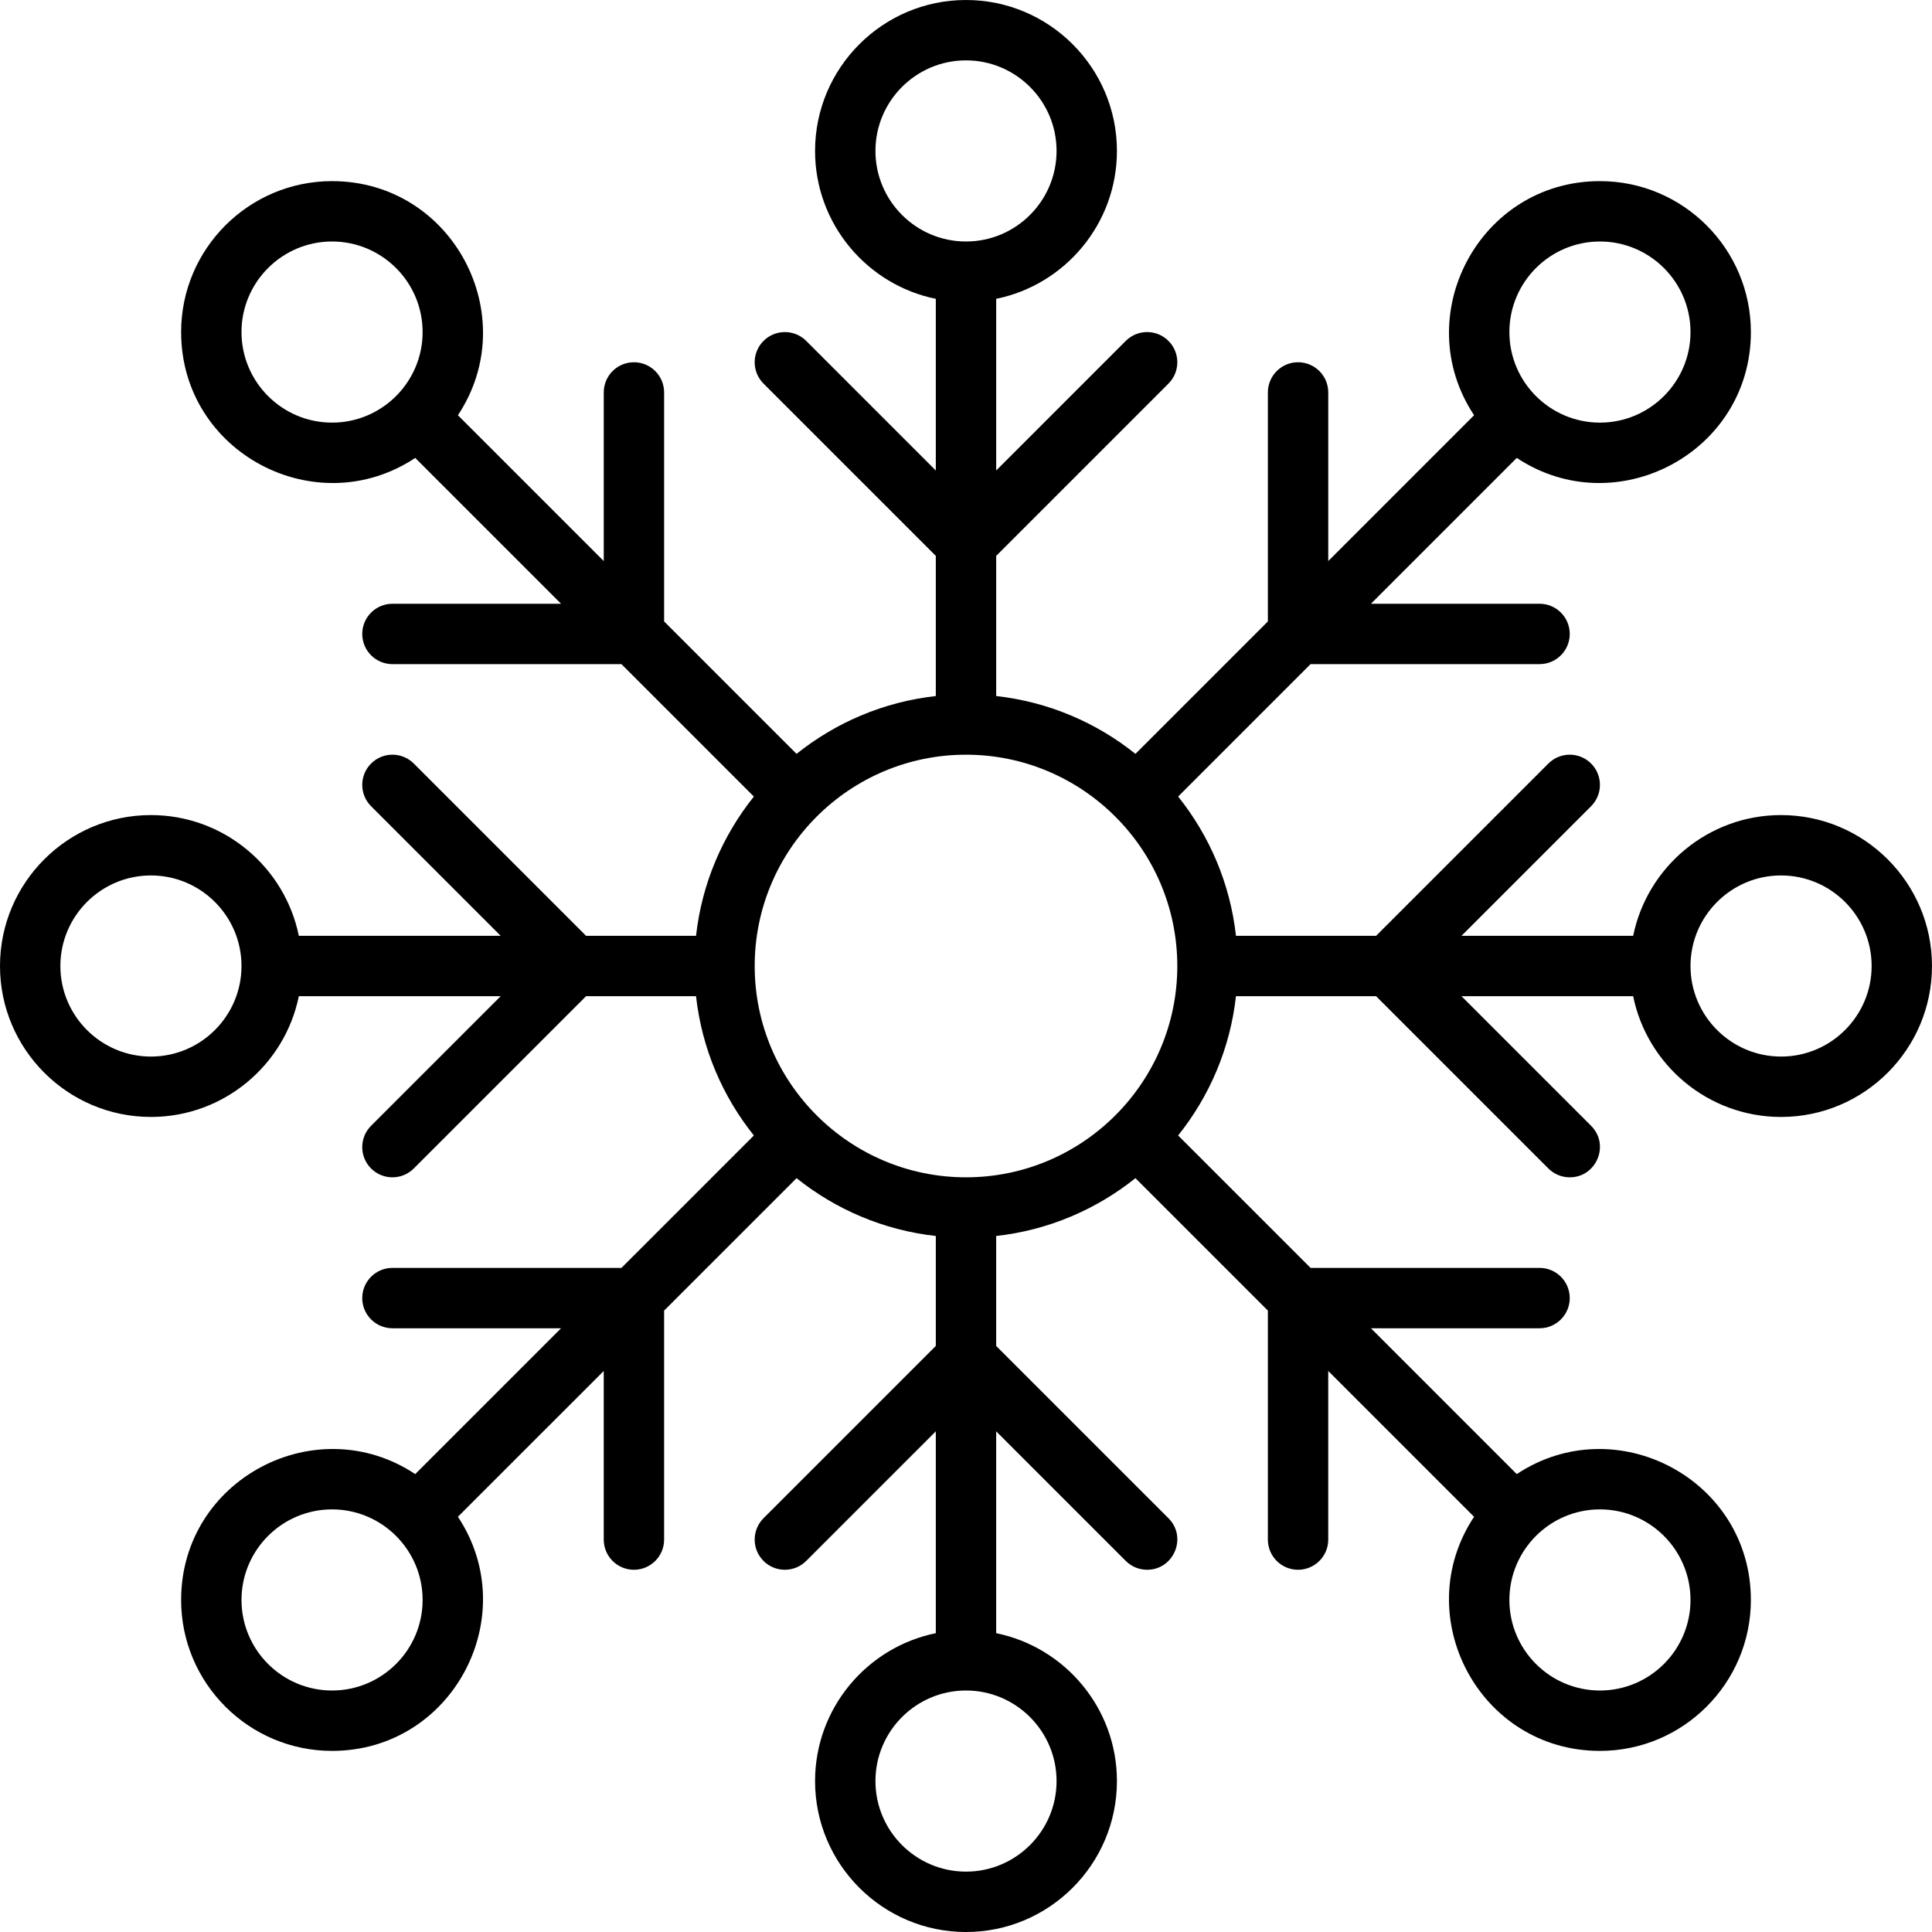 <svg id="Layer_1" enable-background="new 0 0 511.998 511.998" height="512" viewBox="0 0 511.998 511.998" width="512" xmlns="http://www.w3.org/2000/svg"><path d="m471.999 216.001c-19.316 0-35.477 13.764-39.194 31.999h-45.495l34.345-34.344c3.124-3.124 3.124-8.19 0-11.314-3.125-3.124-8.19-3.124-11.315 0l-45.657 45.658h-37.139c-1.541-13.865-7.035-26.547-15.326-36.905l35.096-35.095h60.685c4.418 0 8-3.581 8-8s-3.582-8-8-8h-44.685l38.645-38.646c26.265 17.413 62.041-1.341 62.041-33.355-.001-22.056-17.944-39.999-40-39.999-32.016 0-50.768 35.778-33.355 62.04l-38.646 38.646v-44.686c0-4.419-3.582-8-8-8s-8 3.581-8 8v60.686l-35.095 35.095c-10.358-8.291-23.04-13.784-36.904-15.325v-37.143l45.656-45.657c3.124-3.124 3.124-8.189 0-11.313-3.125-3.124-8.189-3.124-11.314 0l-34.342 34.343v-45.493c18.235-3.717 31.999-19.878 31.999-39.194 0-22.056-17.943-39.999-39.999-39.999s-39.999 17.943-39.999 39.999c0 19.316 13.764 35.478 31.999 39.194v45.494l-34.344-34.344c-3.125-3.124-8.189-3.124-11.314 0-3.124 3.124-3.124 8.189 0 11.313l45.658 45.659v37.142c-13.864 1.541-26.547 7.035-36.905 15.325l-35.096-35.096v-60.686c0-4.419-3.582-8-8-8s-8 3.581-8 8v44.686l-38.645-38.646c17.413-26.264-1.341-62.04-33.356-62.04-22.056 0-39.999 17.943-39.999 39.999 0 32.018 35.779 50.767 62.041 33.355l38.644 38.646h-44.685c-4.418 0-8 3.581-8 8s3.582 8 8 8h60.685l35.097 35.096c-8.291 10.358-13.784 23.04-15.325 36.904h-29.142l-45.658-45.658c-3.125-3.124-8.189-3.124-11.314 0-3.124 3.124-3.124 8.189 0 11.314l34.344 34.344h-53.493c-3.717-18.235-19.878-31.999-39.194-31.999-22.056 0-39.999 17.943-39.999 39.999s17.943 39.999 39.999 39.999c19.316 0 35.478-13.764 39.194-31.999h53.49l-34.343 34.342c-3.124 3.124-3.124 8.189 0 11.314 3.126 3.125 8.189 3.124 11.314 0l45.657-45.656h29.145c1.541 13.867 7.036 26.551 15.328 36.91l-35.093 35.09h-60.692c-4.418 0-8 3.582-8 8s3.582 8 8 8h44.691l-38.65 38.647c-26.262-17.418-62.041 1.34-62.041 33.354 0 22.056 17.943 39.999 39.999 39.999 32.016 0 50.768-35.778 33.355-62.04l38.645-38.642v44.682c0 4.418 3.582 8 8 8s8-3.582 8-8v-60.681l35.1-35.097c10.358 8.289 23.039 13.781 36.901 15.322v29.141l-45.658 45.658c-3.124 3.124-3.124 8.189 0 11.313 3.125 3.124 8.189 3.124 11.314 0l34.345-34.343v53.492c-18.235 3.717-31.999 19.878-31.999 39.194 0 22.056 17.943 39.999 39.999 39.999s39.999-17.943 39.999-39.999c0-19.316-13.764-35.477-31.999-39.194v-53.49l34.342 34.342c1.563 1.562 3.609 2.343 5.657 2.343 7.061 0 10.714-8.6 5.657-13.657l-45.656-45.655v-29.143c13.864-1.54 26.546-7.035 36.904-15.325l35.095 35.095v60.685c0 4.418 3.582 8 8 8s8-3.582 8-8v-44.685l38.646 38.645c-17.414 26.264 1.34 62.04 33.355 62.04 22.056 0 39.999-17.943 39.999-39.999 0-32.018-35.779-50.767-62.041-33.355l-38.644-38.646h44.685c4.418 0 8-3.582 8-8s-3.582-8-8-8h-60.685l-35.095-35.094c8.291-10.359 13.785-23.041 15.325-36.906h37.141l45.656 45.656c1.563 1.562 3.609 2.343 5.657 2.343 7.068 0 10.707-8.607 5.657-13.657l-34.342-34.342h45.492c3.717 18.235 19.878 31.999 39.194 31.999 22.056 0 39.999-17.943 39.999-39.999s-17.943-39.999-39.999-39.999zm-160.001 40.038c-.02 30.86-25.133 55.961-55.998 55.961-30.878 0-55.999-25.121-55.999-55.999s25.121-55.999 55.999-55.999c30.786-.001 55.998 25.014 55.998 56.037zm112.002-192.039c13.233 0 23.999 10.766 23.999 23.999s-10.766 23.999-23.999 23.999-23.999-10.766-23.999-23.999 10.766-23.999 23.999-23.999zm-191.999-24.001c0-13.233 10.766-23.999 23.999-23.999s23.999 10.766 23.999 23.999-10.766 23.999-23.999 23.999-23.999-10.766-23.999-23.999zm-168.002 48c0-13.233 10.766-23.999 23.999-23.999s23.999 10.766 23.999 23.999-10.766 23.999-23.999 23.999-23.999-10.766-23.999-23.999zm-24 192c-13.233 0-23.999-10.766-23.999-23.999s10.766-23.999 23.999-23.999 23.999 10.766 23.999 23.999-10.766 23.999-23.999 23.999zm47.999 168.001c-13.233 0-23.999-10.766-23.999-23.999s10.766-23.999 23.999-23.999 23.999 10.766 23.999 23.999-10.766 23.999-23.999 23.999zm192.001 23.999c0 13.233-10.766 23.999-23.999 23.999s-23.999-10.766-23.999-23.999 10.766-23.999 23.999-23.999 23.999 10.766 23.999 23.999zm168-47.998c0 13.233-10.766 23.999-23.999 23.999s-23.999-10.766-23.999-23.999 10.766-23.999 23.999-23.999 23.999 10.766 23.999 23.999zm24-144.002c-13.233 0-23.999-10.766-23.999-23.999s10.766-23.999 23.999-23.999 23.999 10.766 23.999 23.999-10.766 23.999-23.999 23.999z"/></svg>